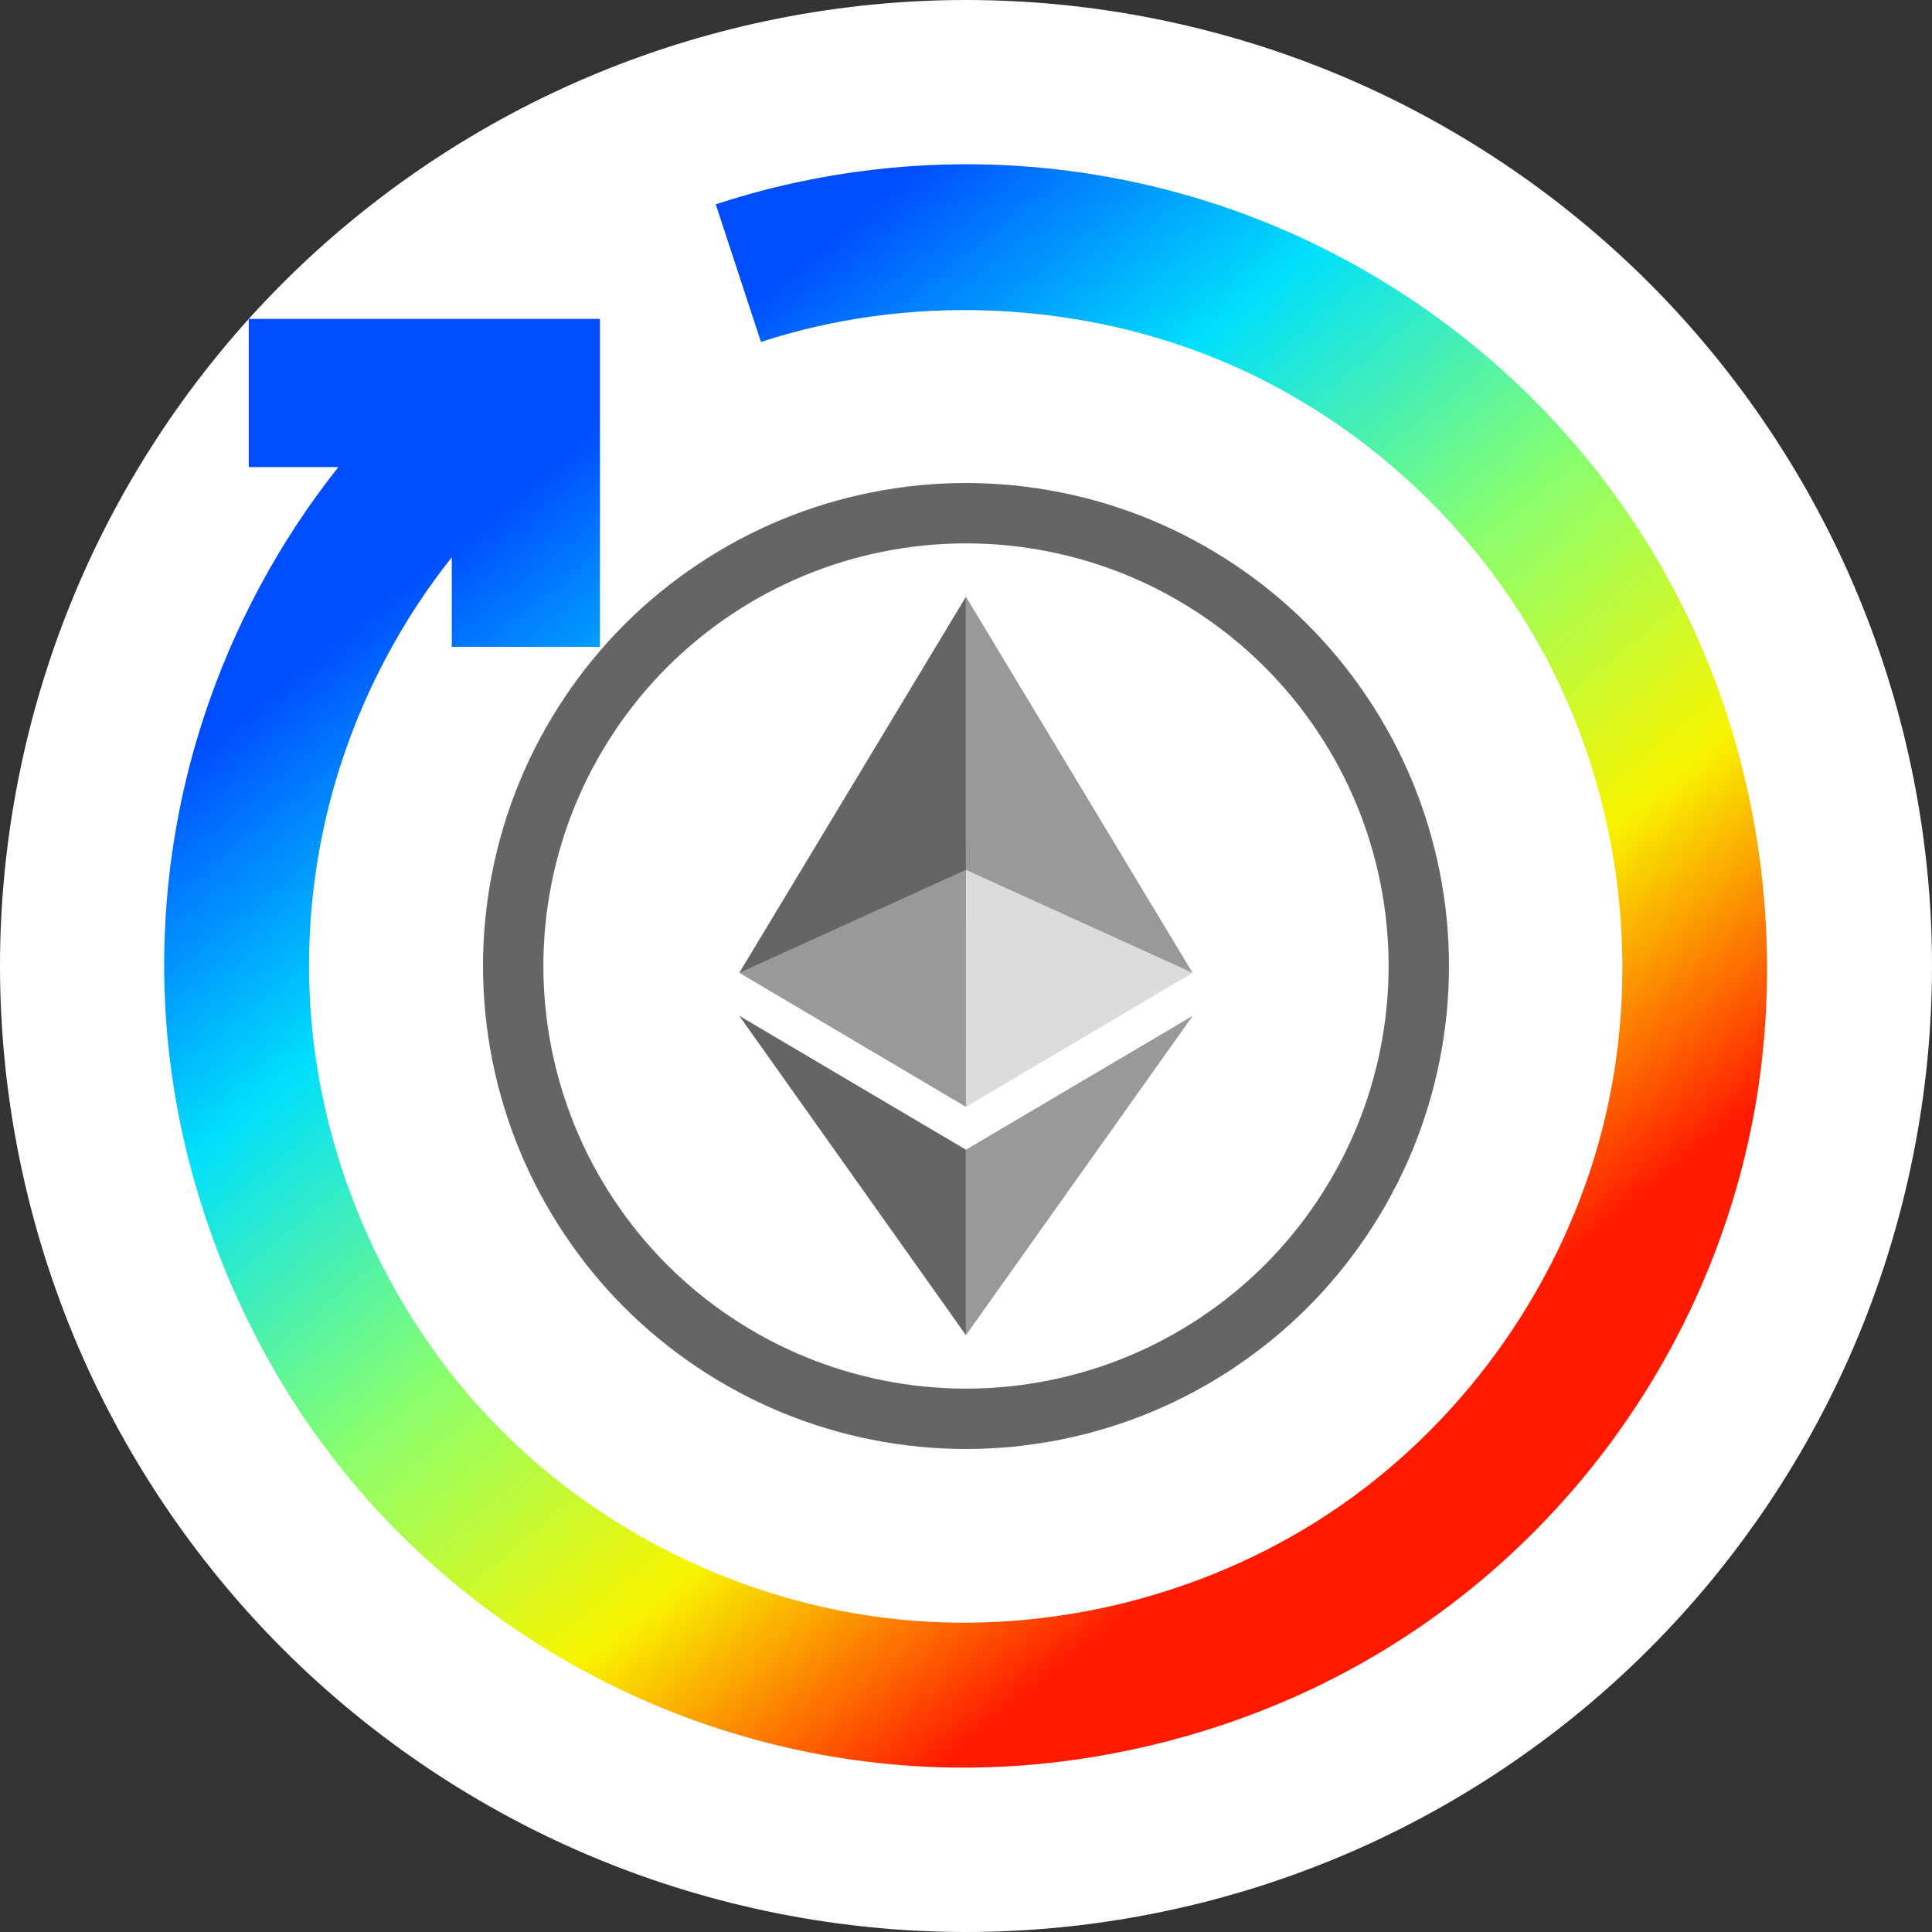 <svg width="32" height="32" viewBox="0 0 32 32" fill="none" xmlns="http://www.w3.org/2000/svg">
<rect x="0" y="0" width="32" height="32" fill="#333333" stroke="none"/>
<path fill-rule="evenodd" clip-rule="evenodd" d="M32 16C32 13.906 31.583 11.812 30.782 9.877C29.981 7.942 28.795 6.167 27.314 4.686C25.833 3.205 24.058 2.019 22.123 1.218C20.188 0.417 18.094 0 16 0C13.906 0 11.812 0.417 9.877 1.218C7.942 2.019 6.167 3.205 4.686 4.686C3.205 6.167 2.019 7.942 1.218 9.877C0.417 11.812 0 13.906 0 16C0 18.094 0.417 20.188 1.218 22.123C2.019 24.058 3.205 25.833 4.686 27.314C6.167 28.795 7.942 29.981 9.877 30.782C11.812 31.583 13.906 32 16 32C18.094 32 20.188 31.583 22.123 30.782C24.058 29.981 25.833 28.795 27.314 27.314C28.795 25.833 29.981 24.058 30.782 22.123C31.583 20.188 32 18.094 32 16Z" fill="white"/>
<path fill-rule="evenodd" clip-rule="evenodd" d="M20.95 11.05L20.95 11.05C20.302 10.403 19.525 9.883 18.679 9.533C17.833 9.182 16.916 9 16 9C15.084 9 14.167 9.182 13.321 9.533C12.475 9.883 11.698 10.403 11.05 11.05L11.05 11.05C10.403 11.698 9.883 12.475 9.533 13.321C9.182 14.167 9 15.084 9 16C9 16.916 9.182 17.833 9.533 18.679C9.883 19.525 10.403 20.302 11.05 20.95L11.05 20.95C11.698 21.597 12.475 22.117 13.321 22.467C14.167 22.818 15.084 23 16 23C16.916 23 17.833 22.818 18.679 22.467C19.525 22.117 20.302 21.597 20.95 20.95L20.95 20.95C21.597 20.302 22.117 19.525 22.467 18.679C22.818 17.833 23 16.916 23 16C23 15.084 22.818 14.167 22.467 13.321C22.117 12.475 21.597 11.698 20.95 11.05ZM21.657 21.657C22.397 20.916 22.99 20.029 23.391 19.061C23.792 18.094 24 17.047 24 16C24 14.953 23.792 13.906 23.391 12.939C22.99 11.971 22.397 11.084 21.657 10.343C20.916 9.603 20.029 9.01 19.061 8.609C18.094 8.208 17.047 8 16 8C14.953 8 13.906 8.208 12.939 8.609C11.971 9.01 11.084 9.603 10.343 10.343C9.603 11.084 9.01 11.971 8.609 12.939C8.208 13.906 8 14.953 8 16C8 17.047 8.208 18.094 8.609 19.061C9.01 20.029 9.603 20.916 10.343 21.657C11.084 22.397 11.971 22.99 12.939 23.391C13.906 23.792 14.953 24 16 24C17.047 24 18.094 23.792 19.061 23.391C20.029 22.99 20.916 22.397 21.657 21.657Z" fill="#656565"/>
<path fill-rule="evenodd" clip-rule="evenodd" d="M12.245 16.825L15.999 22.115V19.043L12.245 16.825Z" fill="#656565"/>
<path fill-rule="evenodd" clip-rule="evenodd" d="M15.999 19.043V22.115L19.755 16.825L15.999 19.043Z" fill="#999999"/>
<path fill-rule="evenodd" clip-rule="evenodd" d="M16 14L12.245 16.113L15.999 18.333L16 14Z" fill="#999999"/>
<path fill-rule="evenodd" clip-rule="evenodd" d="M15.999 18.333L19.753 16.113L16 14L15.999 18.333Z" fill="#DCDCDC"/>
<path fill-rule="evenodd" clip-rule="evenodd" d="M15.999 9.884L12.245 16.113L15.999 14.407V9.884Z" fill="#656565"/>
<path fill-rule="evenodd" clip-rule="evenodd" d="M19.753 16.113L15.999 9.884V14.407L19.753 16.113Z" fill="#999999"/>
<path fill-rule="evenodd" clip-rule="evenodd" d="M11.855 3.384C13.345 2.894 14.938 2.67 16.516 2.73C18.094 2.791 19.658 3.136 21.113 3.744C22.568 4.352 23.915 5.223 25.067 6.298C26.592 7.719 27.775 9.498 28.485 11.487C29.195 13.476 29.431 15.677 29.157 17.771C28.884 19.866 28.1 21.855 26.914 23.566C25.728 25.277 24.14 26.709 22.274 27.701C20.409 28.692 18.266 29.244 16.154 29.276C14.042 29.308 11.96 28.821 10.095 27.895C8.231 26.97 6.583 25.607 5.332 23.904C4.082 22.201 3.227 20.159 2.888 18.075C2.549 15.991 2.725 13.865 3.375 11.881C3.866 10.382 4.628 8.964 5.605 7.736H4.12V5.282H9.937V10.714H7.483V9.23C6.683 10.236 6.059 11.397 5.656 12.626C5.124 14.251 4.981 15.995 5.256 17.697C5.599 19.814 6.589 21.865 8.067 23.446C9.834 25.336 12.3 26.554 14.866 26.821C17.432 27.087 20.099 26.403 22.217 24.929C24.335 23.454 25.905 21.191 26.542 18.69C27.179 16.19 26.884 13.453 25.735 11.142C24.586 8.832 22.584 6.949 20.189 5.959C17.794 4.969 15.008 4.874 12.604 5.664L11.855 3.384Z" fill="url(#paint0_linear_1844_6308)"/>
<defs>
<linearGradient id="paint0_linear_1844_6308" x1="2.043" y1="13.297" x2="15.222" y2="29.577" gradientUnits="userSpaceOnUse">
<stop stop-color="#004CFF"/>
<stop offset="0.252" stop-color="#00E0FB"/>
<stop offset="0.506" stop-color="#87FF70"/>
<stop offset="0.755" stop-color="#F8F500"/>
<stop offset="1" stop-color="#FF1A00"/>
</linearGradient>
</defs>
</svg>
